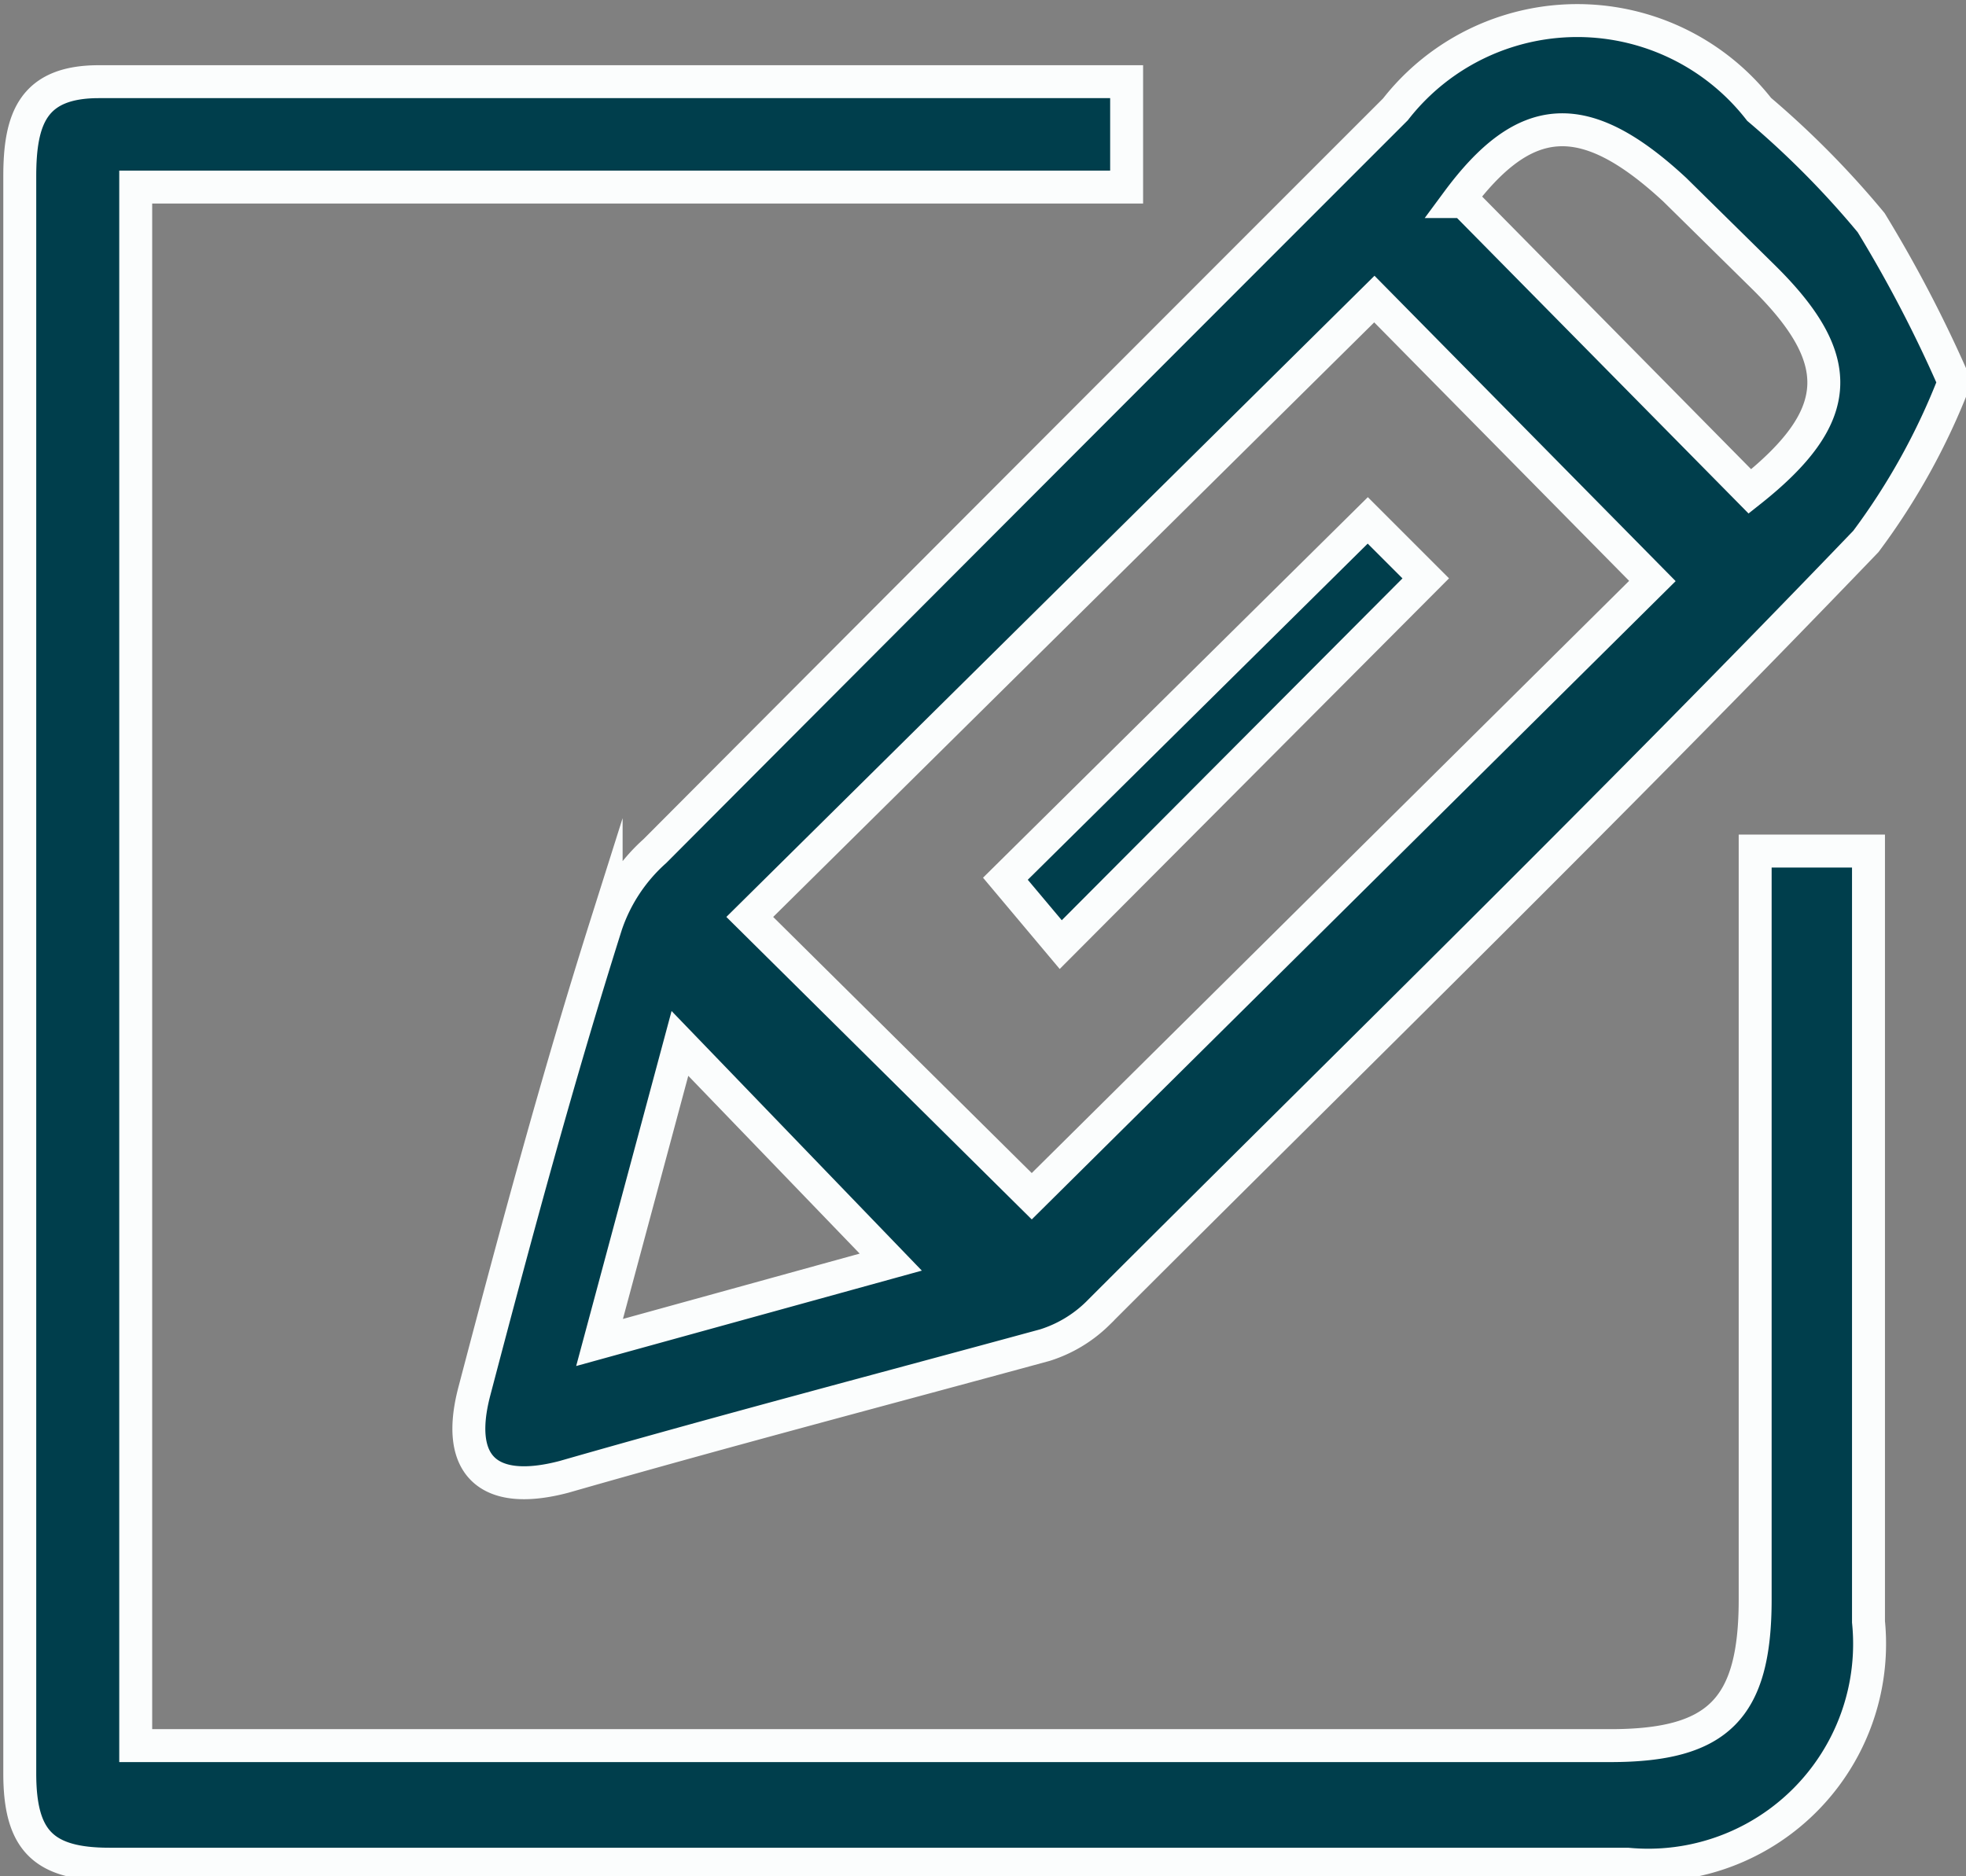<svg id="Capa_1" data-name="Capa 1" xmlns="http://www.w3.org/2000/svg" viewBox="0 0 14.92 14.24"><rect x="0" y="0" width="14.92" height="14.24" fill="#808080" stroke="none"/><defs><style>.cls-1{fill:#003e4c;stroke:#fbfdfd;stroke-miterlimit:10;stroke-width:0.25px;}</style></defs><title>icon-editar-primary</title><g id="q77Ggs"><path class="cls-1" d="M14.49,7.79h.86V10c0,1.21,0,2.43,0,3.64a1.68,1.68,0,0,1-1.83,1.84H2c-.51,0-.68-.19-.68-.69q0-6.06,0-12.12c0-.44.1-.72.6-.72H9.55l.17,0v.8H2.2V14.58H13.39c.82,0,1.1-.28,1.1-1.11V7.79Z" transform="translate(-1.17 -1.33)"/><path class="cls-1" d="M16,4.23a5.1,5.1,0,0,1-.67,1.21c-1.92,2-3.88,3.91-5.83,5.86a1,1,0,0,1-.4.24c-1.21.33-2.43.65-3.65,1-.57.15-.83-.08-.68-.65.31-1.18.63-2.37,1-3.54a1.31,1.31,0,0,1,.37-.56q2.81-2.82,5.62-5.63a1.75,1.75,0,0,1,2.76,0,6.9,6.9,0,0,1,.85.86A10,10,0,0,1,16,4.23Zm-4.4-.63L6.86,8.29,9,10.41l4.71-4.67Zm.68-.74,2.17,2.2c.72-.57.74-1,.1-1.63l-.67-.66C13.19,2.13,12.74,2.17,12.23,2.86ZM5.72,11.52l2.21-.61L6.33,9.25Z" transform="translate(-1.17 -1.33)"/><path class="cls-1" d="M11.55,5.28l.44.44L9.22,8.5,8.8,8Z" transform="translate(-1.17 -1.33)"/></g></svg>